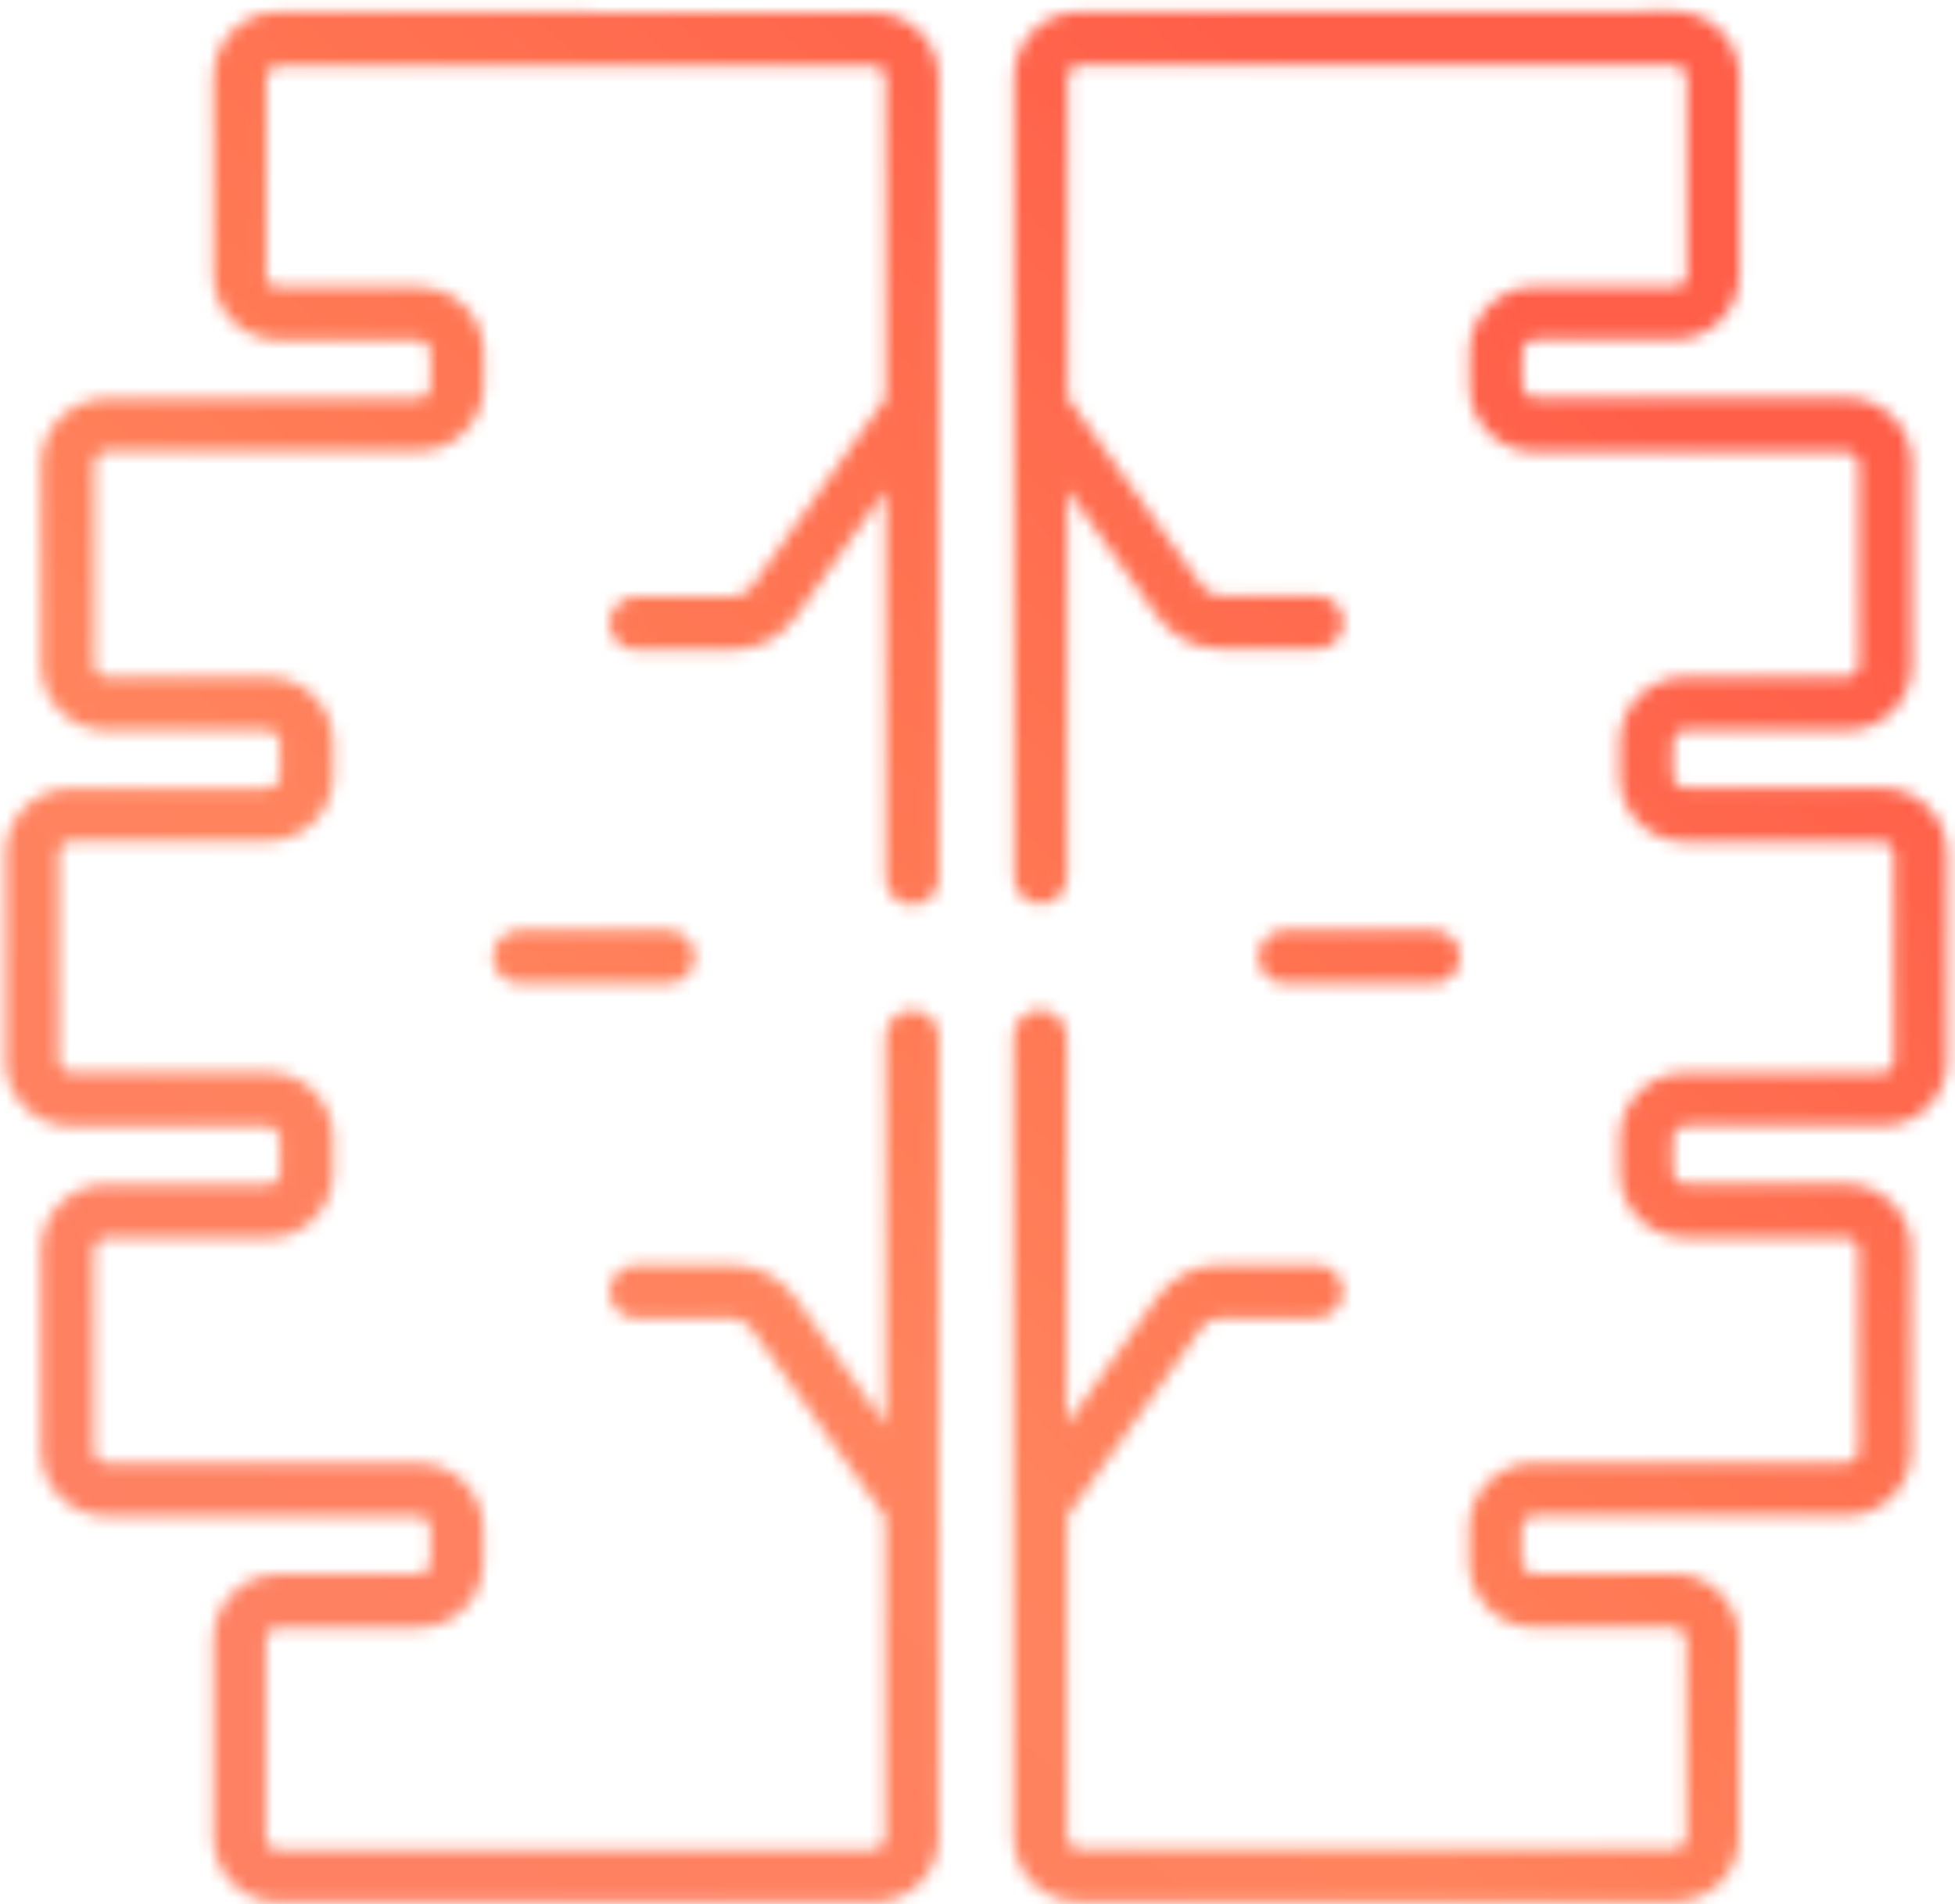 <svg width="154" height="150" viewBox="0 0 154 150" fill="none" xmlns="http://www.w3.org/2000/svg">
<mask id="mask0_2_25" style="mask-type:luminance" maskUnits="userSpaceOnUse" x="0" y="0" width="154" height="150">
<path d="M40.92 73.28C40.644 73.28 40.371 73.334 40.117 73.44C39.862 73.546 39.63 73.7 39.435 73.895C39.24 74.09 39.086 74.322 38.98 74.576C38.874 74.831 38.82 75.104 38.82 75.38C38.82 75.656 38.874 75.929 38.98 76.184C39.086 76.438 39.24 76.67 39.435 76.865C39.63 77.06 39.862 77.215 40.117 77.32C40.371 77.426 40.644 77.48 40.92 77.48H52.62C53.177 77.48 53.711 77.259 54.105 76.865C54.499 76.471 54.72 75.937 54.72 75.38C54.72 74.823 54.499 74.289 54.105 73.895C53.711 73.501 53.177 73.28 52.62 73.28H40.92ZM101.22 73.28C100.944 73.28 100.671 73.334 100.417 73.44C100.162 73.546 99.93 73.7 99.735 73.895C99.54 74.09 99.386 74.322 99.28 74.576C99.174 74.831 99.12 75.104 99.12 75.38C99.12 75.656 99.174 75.929 99.28 76.184C99.386 76.438 99.54 76.67 99.735 76.865C99.93 77.06 100.162 77.215 100.417 77.32C100.671 77.426 100.944 77.48 101.22 77.48H112.92C113.196 77.48 113.469 77.426 113.724 77.32C113.978 77.215 114.21 77.06 114.405 76.865C114.6 76.67 114.755 76.438 114.86 76.184C114.966 75.929 115.02 75.656 115.02 75.38C115.02 75.104 114.966 74.831 114.86 74.576C114.755 74.322 114.6 74.09 114.405 73.895C114.21 73.7 113.978 73.546 113.724 73.44C113.469 73.334 113.196 73.28 112.92 73.28H101.22ZM21.94 0.93C20.58 0.93 19.275 1.471 18.313 2.433C17.351 3.395 16.81 4.699 16.81 6.06V21.66C16.81 23.02 17.351 24.325 18.313 25.287C19.275 26.249 20.58 26.79 21.94 26.79H32.99C33.237 26.79 33.473 26.888 33.648 27.062C33.822 27.237 33.92 27.473 33.92 27.72V30.47C33.92 30.718 33.823 30.955 33.648 31.131C33.474 31.307 33.238 31.407 32.99 31.41H8.37C7.696 31.41 7.029 31.543 6.407 31.8C5.785 32.058 5.219 32.436 4.743 32.913C4.266 33.389 3.888 33.955 3.631 34.577C3.373 35.199 3.24 35.866 3.24 36.54V52.41C3.243 53.77 3.784 55.073 4.746 56.034C5.707 56.996 7.01 57.537 8.37 57.54H21.11C21.358 57.54 21.595 57.638 21.771 57.812C21.947 57.986 22.047 58.222 22.05 58.47V61.18C22.047 61.428 21.947 61.664 21.771 61.838C21.595 62.012 21.358 62.11 21.11 62.11H5.57C4.21 62.112 2.907 62.654 1.946 63.615C0.984 64.577 0.443 65.88 0.44 67.24V83.6C0.44 84.96 0.981 86.266 1.943 87.228C2.905 88.19 4.21 88.73 5.57 88.73H21.11C21.359 88.73 21.599 88.829 21.775 89.005C21.951 89.182 22.05 89.421 22.05 89.67V92.37C22.05 92.493 22.026 92.616 21.979 92.73C21.931 92.844 21.862 92.947 21.775 93.035C21.688 93.122 21.584 93.191 21.47 93.239C21.356 93.286 21.233 93.31 21.11 93.31H8.36C7.686 93.31 7.019 93.443 6.397 93.7C5.775 93.958 5.209 94.336 4.733 94.812C4.256 95.289 3.878 95.854 3.621 96.477C3.363 97.099 3.23 97.766 3.23 98.44V114.31C3.23 115.671 3.771 116.975 4.733 117.938C5.695 118.9 7 119.44 8.36 119.44H32.98C33.227 119.44 33.463 119.538 33.638 119.712C33.812 119.887 33.91 120.123 33.91 120.37V123.08C33.91 123.327 33.812 123.563 33.638 123.738C33.463 123.912 33.227 124.01 32.98 124.01H21.93C20.569 124.013 19.264 124.555 18.302 125.519C17.34 126.483 16.8 127.788 16.8 129.15V144.74C16.8 145.414 16.933 146.081 17.191 146.703C17.448 147.326 17.826 147.891 18.303 148.367C18.779 148.844 19.345 149.222 19.967 149.479C20.589 149.737 21.256 149.87 21.93 149.87H68.83C69.504 149.87 70.171 149.737 70.793 149.479C71.416 149.222 71.981 148.844 72.457 148.367C72.934 147.891 73.312 147.326 73.57 146.703C73.827 146.081 73.96 145.414 73.96 144.74V81.68C73.96 81.123 73.739 80.589 73.345 80.195C72.951 79.801 72.417 79.58 71.86 79.58C71.303 79.58 70.769 79.801 70.375 80.195C69.981 80.589 69.76 81.123 69.76 81.68V112.23L62.63 102.23C62.063 101.434 61.312 100.786 60.442 100.34C59.572 99.895 58.608 99.665 57.63 99.67H50.11C49.834 99.67 49.561 99.724 49.306 99.83C49.052 99.935 48.82 100.09 48.625 100.285C48.43 100.48 48.276 100.712 48.17 100.966C48.064 101.221 48.01 101.494 48.01 101.77C48.01 102.046 48.064 102.319 48.17 102.573C48.276 102.828 48.43 103.06 48.625 103.255C48.82 103.45 49.052 103.605 49.306 103.71C49.561 103.816 49.834 103.87 50.11 103.87H57.64C57.941 103.87 58.238 103.942 58.505 104.079C58.773 104.217 59.004 104.416 59.18 104.66L69.73 119.5V144.77C69.73 145.018 69.632 145.255 69.458 145.431C69.284 145.607 69.048 145.707 68.8 145.71H21.9C21.777 145.71 21.654 145.686 21.54 145.638C21.426 145.591 21.323 145.522 21.235 145.435C21.148 145.347 21.079 145.244 21.032 145.13C20.985 145.016 20.96 144.893 20.96 144.77V129.18C20.96 129.056 20.985 128.934 21.032 128.82C21.079 128.706 21.148 128.603 21.235 128.515C21.323 128.428 21.426 128.359 21.54 128.312C21.654 128.264 21.777 128.24 21.9 128.24H32.95C34.311 128.24 35.616 127.7 36.578 126.738C37.54 125.775 38.08 124.47 38.08 123.11V120.4C38.08 119.039 37.54 117.735 36.578 116.772C35.616 115.81 34.311 115.27 32.95 115.27H8.33C8.083 115.27 7.847 115.172 7.673 114.998C7.498 114.823 7.4 114.587 7.4 114.34V98.47C7.4 98.222 7.498 97.985 7.672 97.809C7.846 97.633 8.083 97.533 8.33 97.53H21.11C22.472 97.53 23.778 96.99 24.741 96.028C25.705 95.066 26.247 93.761 26.25 92.4V89.7C26.261 89.018 26.136 88.34 25.882 87.707C25.629 87.073 25.252 86.497 24.774 86.01C24.296 85.523 23.725 85.137 23.096 84.872C22.468 84.608 21.792 84.471 21.11 84.47H5.57C5.323 84.47 5.087 84.372 4.913 84.198C4.738 84.023 4.64 83.787 4.64 83.54V67.18C4.64 66.933 4.738 66.697 4.913 66.522C5.087 66.348 5.323 66.25 5.57 66.25H21.11C22.472 66.25 23.778 65.71 24.741 64.748C25.705 63.786 26.247 62.481 26.25 61.12V58.47C26.247 57.108 25.705 55.804 24.741 54.842C23.778 53.88 22.472 53.34 21.11 53.34H8.36C8.113 53.34 7.877 53.242 7.702 53.068C7.528 52.893 7.43 52.657 7.43 52.41V36.47C7.43 36.222 7.528 35.985 7.702 35.809C7.876 35.633 8.113 35.533 8.36 35.53H32.98C34.329 35.53 35.623 34.999 36.583 34.052C37.543 33.105 38.092 31.818 38.11 30.47V27.76C38.11 27.086 37.977 26.419 37.72 25.797C37.462 25.174 37.084 24.609 36.608 24.133C36.131 23.656 35.566 23.278 34.943 23.02C34.321 22.763 33.654 22.63 32.98 22.63H21.93C21.807 22.631 21.685 22.608 21.571 22.562C21.457 22.516 21.354 22.448 21.266 22.361C21.179 22.275 21.109 22.172 21.062 22.058C21.014 21.945 20.99 21.823 20.99 21.7V6.1C20.993 5.852 21.093 5.616 21.269 5.442C21.445 5.268 21.683 5.17 21.93 5.17H68.83C69.077 5.17 69.313 5.268 69.488 5.442C69.662 5.617 69.76 5.853 69.76 6.1V31.37L59.21 46.21C59.036 46.455 58.804 46.655 58.536 46.793C58.268 46.93 57.971 47.001 57.67 47H50.11C49.553 47 49.019 47.221 48.625 47.615C48.231 48.009 48.01 48.543 48.01 49.1C48.01 49.657 48.231 50.191 48.625 50.585C49.019 50.979 49.553 51.2 50.11 51.2H57.64C58.618 51.205 59.582 50.975 60.452 50.53C61.322 50.084 62.073 49.436 62.64 48.64L69.77 38.64V69.2C69.77 69.757 69.991 70.291 70.385 70.685C70.779 71.079 71.313 71.3 71.87 71.3C72.427 71.3 72.961 71.079 73.355 70.685C73.749 70.291 73.97 69.757 73.97 69.2V6.13C73.97 4.769 73.43 3.465 72.468 2.502C71.505 1.54 70.201 1 68.84 1L21.94 0.93ZM85 0.93C83.639 0.93 82.335 1.471 81.373 2.433C80.41 3.395 79.87 4.699 79.87 6.06V69.13C79.87 69.687 80.091 70.221 80.485 70.615C80.879 71.009 81.413 71.23 81.97 71.23C82.527 71.23 83.061 71.009 83.455 70.615C83.849 70.221 84.07 69.687 84.07 69.13V38.57L91.2 48.57C91.767 49.366 92.518 50.014 93.388 50.46C94.258 50.905 95.223 51.135 96.2 51.13H103.73C104.287 51.13 104.821 50.909 105.215 50.515C105.609 50.121 105.83 49.587 105.83 49.03C105.83 48.473 105.609 47.939 105.215 47.545C104.821 47.151 104.287 46.93 103.73 46.93H96.2C95.899 46.931 95.602 46.86 95.334 46.723C95.066 46.585 94.835 46.385 94.66 46.14L84.11 31.33V6.06C84.11 5.813 84.208 5.577 84.383 5.402C84.557 5.228 84.793 5.13 85.04 5.13H131.94C132.188 5.13 132.425 5.228 132.601 5.402C132.777 5.576 132.877 5.812 132.88 6.06V21.66C132.88 21.783 132.856 21.905 132.808 22.018C132.761 22.132 132.692 22.235 132.604 22.321C132.517 22.407 132.413 22.476 132.299 22.522C132.185 22.568 132.063 22.591 131.94 22.59H120.89C119.53 22.593 118.227 23.134 117.266 24.096C116.304 25.057 115.763 26.36 115.76 27.72V30.47C115.763 31.83 116.304 33.133 117.266 34.094C118.227 35.056 119.53 35.597 120.89 35.6H145.51C145.758 35.602 145.994 35.703 146.168 35.879C146.342 36.055 146.44 36.292 146.44 36.54V52.41C146.44 52.657 146.342 52.893 146.168 53.068C145.993 53.242 145.757 53.34 145.51 53.34H132.71C132.037 53.34 131.369 53.473 130.747 53.73C130.124 53.988 129.559 54.366 129.083 54.843C128.606 55.319 128.229 55.884 127.971 56.507C127.713 57.129 127.58 57.796 127.58 58.47V61.18C127.58 61.854 127.713 62.521 127.971 63.143C128.229 63.766 128.606 64.331 129.083 64.807C129.559 65.284 130.124 65.662 130.747 65.919C131.369 66.177 132.037 66.31 132.71 66.31H148.26C148.507 66.31 148.743 66.408 148.918 66.582C149.092 66.757 149.19 66.993 149.19 67.24V83.6C149.19 83.847 149.092 84.083 148.918 84.258C148.743 84.432 148.507 84.53 148.26 84.53H132.71C131.349 84.533 130.044 85.075 129.082 86.039C128.12 87.003 127.58 88.308 127.58 89.67V92.37C127.58 93.044 127.713 93.711 127.971 94.333C128.229 94.956 128.606 95.521 129.083 95.997C129.559 96.474 130.124 96.852 130.747 97.109C131.369 97.367 132.037 97.5 132.71 97.5H145.47C145.718 97.503 145.954 97.603 146.128 97.779C146.303 97.955 146.4 98.192 146.4 98.44V114.31C146.4 114.557 146.302 114.793 146.128 114.968C145.953 115.142 145.717 115.24 145.47 115.24H120.85C119.49 115.243 118.187 115.784 117.226 116.745C116.264 117.707 115.723 119.01 115.72 120.37V123.08C115.723 124.44 116.264 125.743 117.226 126.705C118.187 127.666 119.49 128.207 120.85 128.21H131.9C132.149 128.21 132.388 128.309 132.565 128.485C132.741 128.662 132.84 128.901 132.84 129.15V144.74C132.84 144.989 132.741 145.228 132.565 145.405C132.388 145.581 132.149 145.68 131.9 145.68H85C84.752 145.677 84.516 145.577 84.342 145.401C84.168 145.225 84.07 144.988 84.07 144.74V119.47L94.62 104.63C94.796 104.386 95.027 104.187 95.295 104.049C95.563 103.912 95.859 103.84 96.16 103.84H103.69C104.247 103.84 104.781 103.619 105.175 103.225C105.569 102.831 105.79 102.297 105.79 101.74C105.79 101.183 105.569 100.649 105.175 100.255C104.781 99.861 104.247 99.64 103.69 99.64H96.16C95.183 99.635 94.218 99.865 93.348 100.31C92.478 100.756 91.728 101.404 91.16 102.2L84.03 112.2V81.65C84.03 81.093 83.809 80.559 83.415 80.165C83.021 79.771 82.487 79.55 81.93 79.55C81.373 79.55 80.839 79.771 80.445 80.165C80.051 80.559 79.83 81.093 79.83 81.65V144.71C79.83 145.384 79.963 146.051 80.221 146.673C80.478 147.295 80.856 147.861 81.333 148.337C81.809 148.814 82.374 149.192 82.997 149.449C83.619 149.707 84.287 149.84 84.96 149.84H131.86C133.221 149.84 134.525 149.299 135.488 148.337C136.45 147.375 136.99 146.071 136.99 144.71V129.12C136.99 127.758 136.45 126.453 135.488 125.489C134.527 124.525 133.222 123.983 131.86 123.98H120.81C120.563 123.98 120.327 123.882 120.153 123.708C119.978 123.533 119.88 123.297 119.88 123.05V120.34C119.88 120.093 119.978 119.857 120.153 119.682C120.327 119.508 120.563 119.41 120.81 119.41H145.43C146.104 119.41 146.771 119.277 147.393 119.02C148.016 118.762 148.581 118.384 149.058 117.907C149.534 117.431 149.912 116.866 150.17 116.243C150.427 115.621 150.56 114.954 150.56 114.28V98.41C150.56 97.049 150.02 95.745 149.058 94.782C148.096 93.82 146.791 93.28 145.43 93.28H132.71C132.463 93.277 132.226 93.177 132.052 93.001C131.878 92.825 131.78 92.588 131.78 92.34V89.64C131.78 89.392 131.878 89.155 132.052 88.979C132.226 88.803 132.463 88.703 132.71 88.7H148.26C148.934 88.7 149.601 88.567 150.223 88.31C150.846 88.052 151.411 87.674 151.887 87.198C152.364 86.721 152.742 86.156 153 85.533C153.257 84.911 153.39 84.244 153.39 83.57V67.21C153.387 65.85 152.846 64.547 151.885 63.585C150.923 62.624 149.62 62.083 148.26 62.08H132.71C132.464 62.08 132.227 61.982 132.052 61.808C131.878 61.633 131.78 61.397 131.78 61.15V58.47C131.78 58.223 131.878 57.987 132.052 57.812C132.227 57.638 132.464 57.54 132.71 57.54H145.47C146.83 57.537 148.133 56.996 149.095 56.034C150.056 55.073 150.597 53.77 150.6 52.41V36.47C150.6 35.109 150.06 33.805 149.098 32.843C148.136 31.881 146.831 31.34 145.47 31.34H120.85C120.603 31.337 120.366 31.237 120.192 31.061C120.018 30.885 119.92 30.648 119.92 30.4V27.69C119.92 27.443 120.018 27.207 120.192 27.032C120.367 26.858 120.603 26.76 120.85 26.76H131.9C132.574 26.76 133.241 26.627 133.863 26.369C134.486 26.112 135.051 25.734 135.528 25.257C136.004 24.781 136.382 24.215 136.64 23.593C136.897 22.971 137.03 22.304 137.03 21.63V6.03C137.03 4.669 136.49 3.365 135.528 2.403C134.566 1.441 133.261 0.9 131.9 0.9L85 0.93Z" fill="white"/>
</mask>
<g mask="url(#mask0_2_25)">
<path d="M70.961 -75.178L-73.787 81.3L82.853 226.197L227.6 69.72L70.961 -75.178Z" fill="url(#paint0_linear_2_25)"/>
</g>
<defs>
<linearGradient id="paint0_linear_2_25" x1="125.481" y1="25.799" x2="23.81" y2="135.709" gradientUnits="userSpaceOnUse">
<stop stop-color="#FF5E48"/>
<stop offset="0.167" stop-color="#FF684D"/>
<stop offset="0.333" stop-color="#FF7251"/>
<stop offset="0.5" stop-color="#FF7B56"/>
<stop offset="0.667" stop-color="#FF845E"/>
<stop offset="0.833" stop-color="#FF8160"/>
<stop offset="1" stop-color="#FE8163"/>
</linearGradient>
</defs>
</svg>
